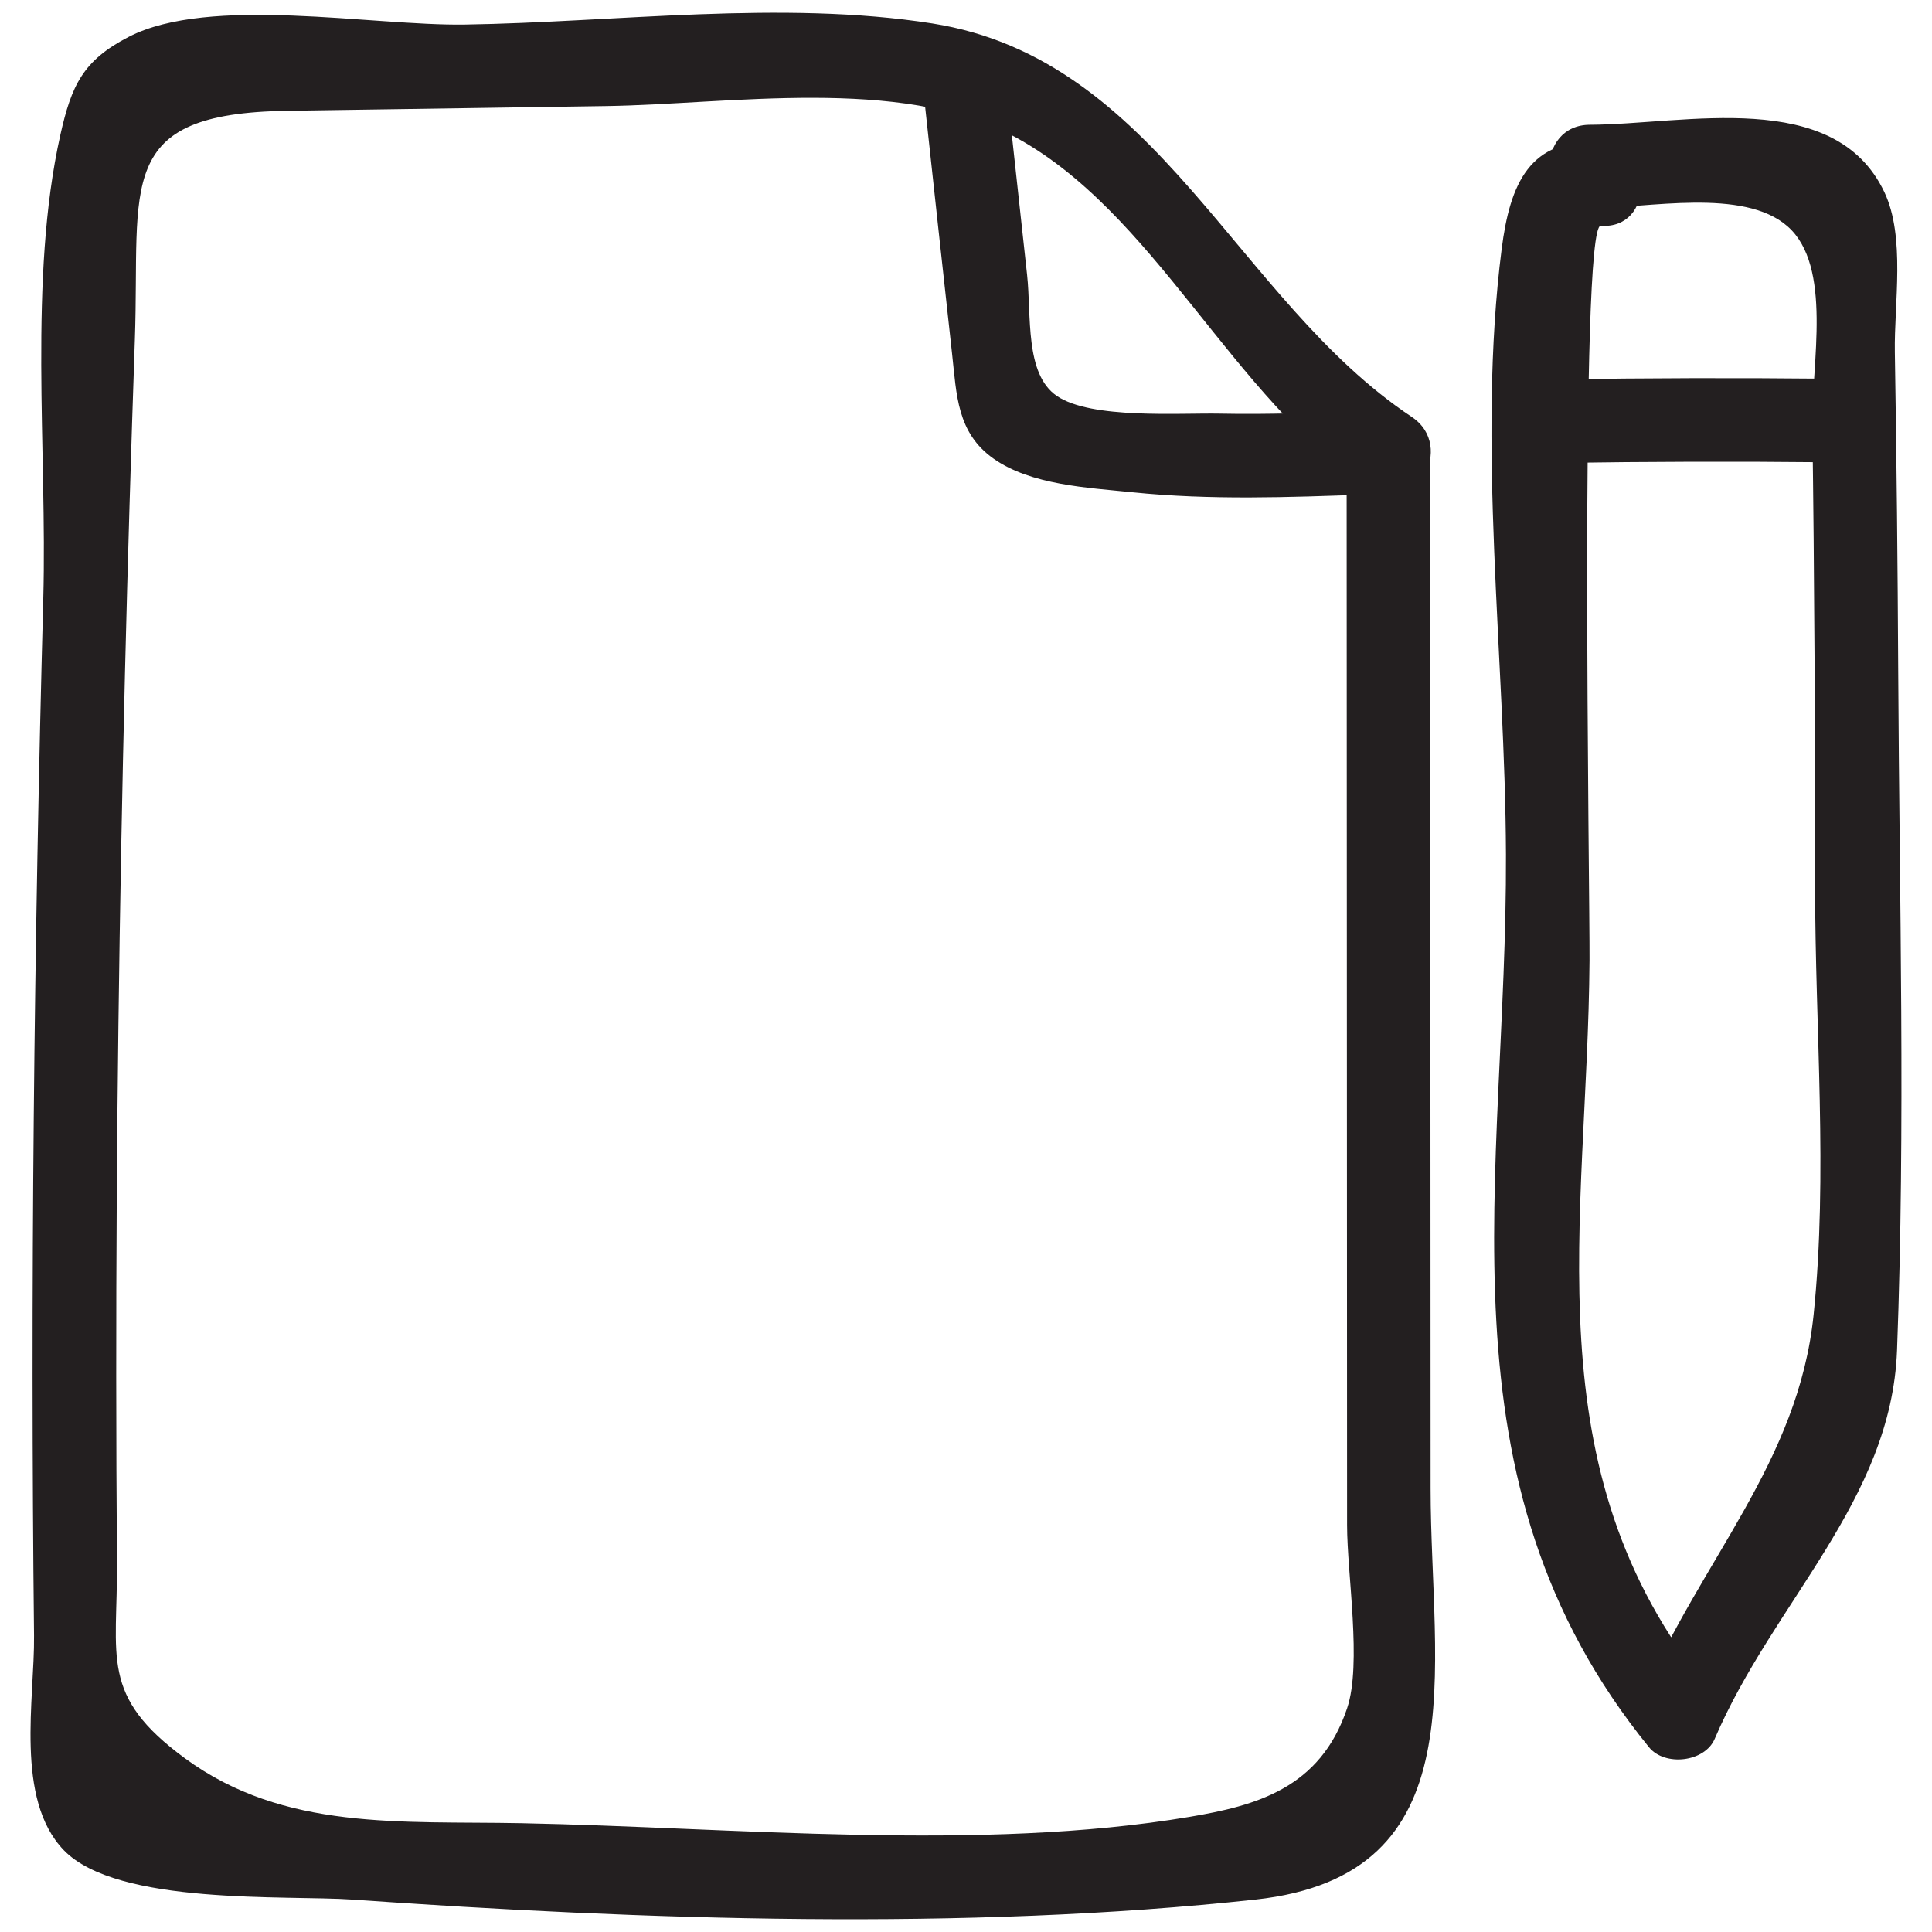 <?xml version="1.0" ?><svg id="Layer_1" style="enable-background:new 0 0 52 52;" version="1.1" viewBox="0 0 52 52" xml:space="preserve" xmlns="http://www.w3.org/2000/svg" xmlns:xlink="http://www.w3.org/1999/xlink"><style type="text/css">
	.st0{fill:#231F20;}
</style><g><g><path class="st0" d="M42.791,5.608c1.549-0.005,4.134-0.564,5.324,0.486    c1.217,1.072,0.642,3.718,0.664,5.3c0.057,4.158,0.076,8.316,0.075,12.475    c-0.001,3.789,0.348,7.754-0.04,11.516c-0.41,3.982-3.026,6.59-4.605,10.281    c0.589-0.076,1.178-0.152,1.767-0.228c-4.801-5.9-3.244-12.549-3.194-19.589    c0.012-1.664-0.28-19.812,0.302-19.772c1.445,0.099,1.439-2.151,0-2.25    c-1.92-0.131-2.443,1.131-2.666,2.87c-0.671,5.242,0.096,11.018,0.115,16.302    c0.031,8.685-2.005,16.833,3.852,24.03c0.423,0.519,1.497,0.404,1.767-0.228    c1.575-3.681,4.755-6.412,4.907-10.457c0.228-6.059,0.063-12.171,0.032-18.233    c-0.015-2.879-0.043-5.758-0.091-8.636c-0.022-1.296,0.291-3.096-0.282-4.305    c-1.342-2.826-5.369-1.821-7.927-1.812C41.343,3.363,41.34,5.613,42.791,5.608    L42.791,5.608z"/></g><g><path class="st0" d="M41.957,12.46c2.389-0.036,4.778-0.043,7.168-0.018    c1.448,0.015,1.449-2.235,0-2.25c-2.389-0.024-4.778-0.018-7.168,0.018    C40.511,10.232,40.506,12.482,41.957,12.46L41.957,12.46z"/></g><g><path class="st0" d="M36.245,12.478c0.003,6.24,0.005,12.479,0.008,18.719    c0.001,3.284,0.003,6.568,0.004,9.852c0.001,1.335,0.401,3.732,0.002,4.926    c-0.723,2.165-2.459,2.626-4.246,2.927c-5.618,0.946-12.276,0.282-17.975,0.17    c-3.252-0.064-6.383,0.214-9.055-1.743c-2.311-1.692-1.814-2.714-1.835-5.3    c-0.013-1.662-0.019-3.324-0.02-4.986C3.125,30.728,3.21,24.412,3.364,18.098    c0.073-2.991,0.163-5.981,0.266-8.971c0.143-4.165-0.578-6.075,4.095-6.145    c2.866-0.043,5.732-0.085,8.598-0.128c3.306-0.049,7.894-0.803,10.908,0.785    c3.863,2.037,5.891,7.036,9.631,9.526c1.209,0.805,2.337-1.143,1.136-1.943    c-4.726-3.146-6.816-9.632-12.904-10.591c-4.03-0.635-8.538-0.031-12.592,0.03    c-2.493,0.037-6.861-0.792-9.036,0.33C2.234,1.626,1.924,2.294,1.624,3.632    C0.759,7.499,1.272,12.134,1.165,16.104c-0.249,9.304-0.352,18.613-0.249,27.919    c0.019,1.689-0.525,4.396,0.8,5.774c1.442,1.499,6.02,1.207,7.773,1.331    c7.797,0.55,16.523,0.845,24.303-0.001c6.025-0.655,4.715-6.149,4.713-11.064    c-0.004-9.195-0.007-18.39-0.011-27.585    C38.495,11.031,36.245,11.028,36.245,12.478L36.245,12.478z"/></g><g><path class="st0" d="M24.884,2.729c0.247,2.264,0.489,4.528,0.741,6.791    c0.123,1.103,0.128,2.126,1.114,2.823c1.007,0.712,2.53,0.782,3.738,0.906    c2.098,0.215,4.21,0.136,6.313,0.06c1.444-0.053,1.451-2.303,0-2.25    c-1.317,0.048-2.635,0.101-3.953,0.074c-1.093-0.022-3.462,0.154-4.389-0.474    c-0.871-0.59-0.684-2.158-0.804-3.262c-0.17-1.556-0.34-3.113-0.509-4.669    C26.979,1.305,24.727,1.289,24.884,2.729L24.884,2.729z"/></g></g></svg>